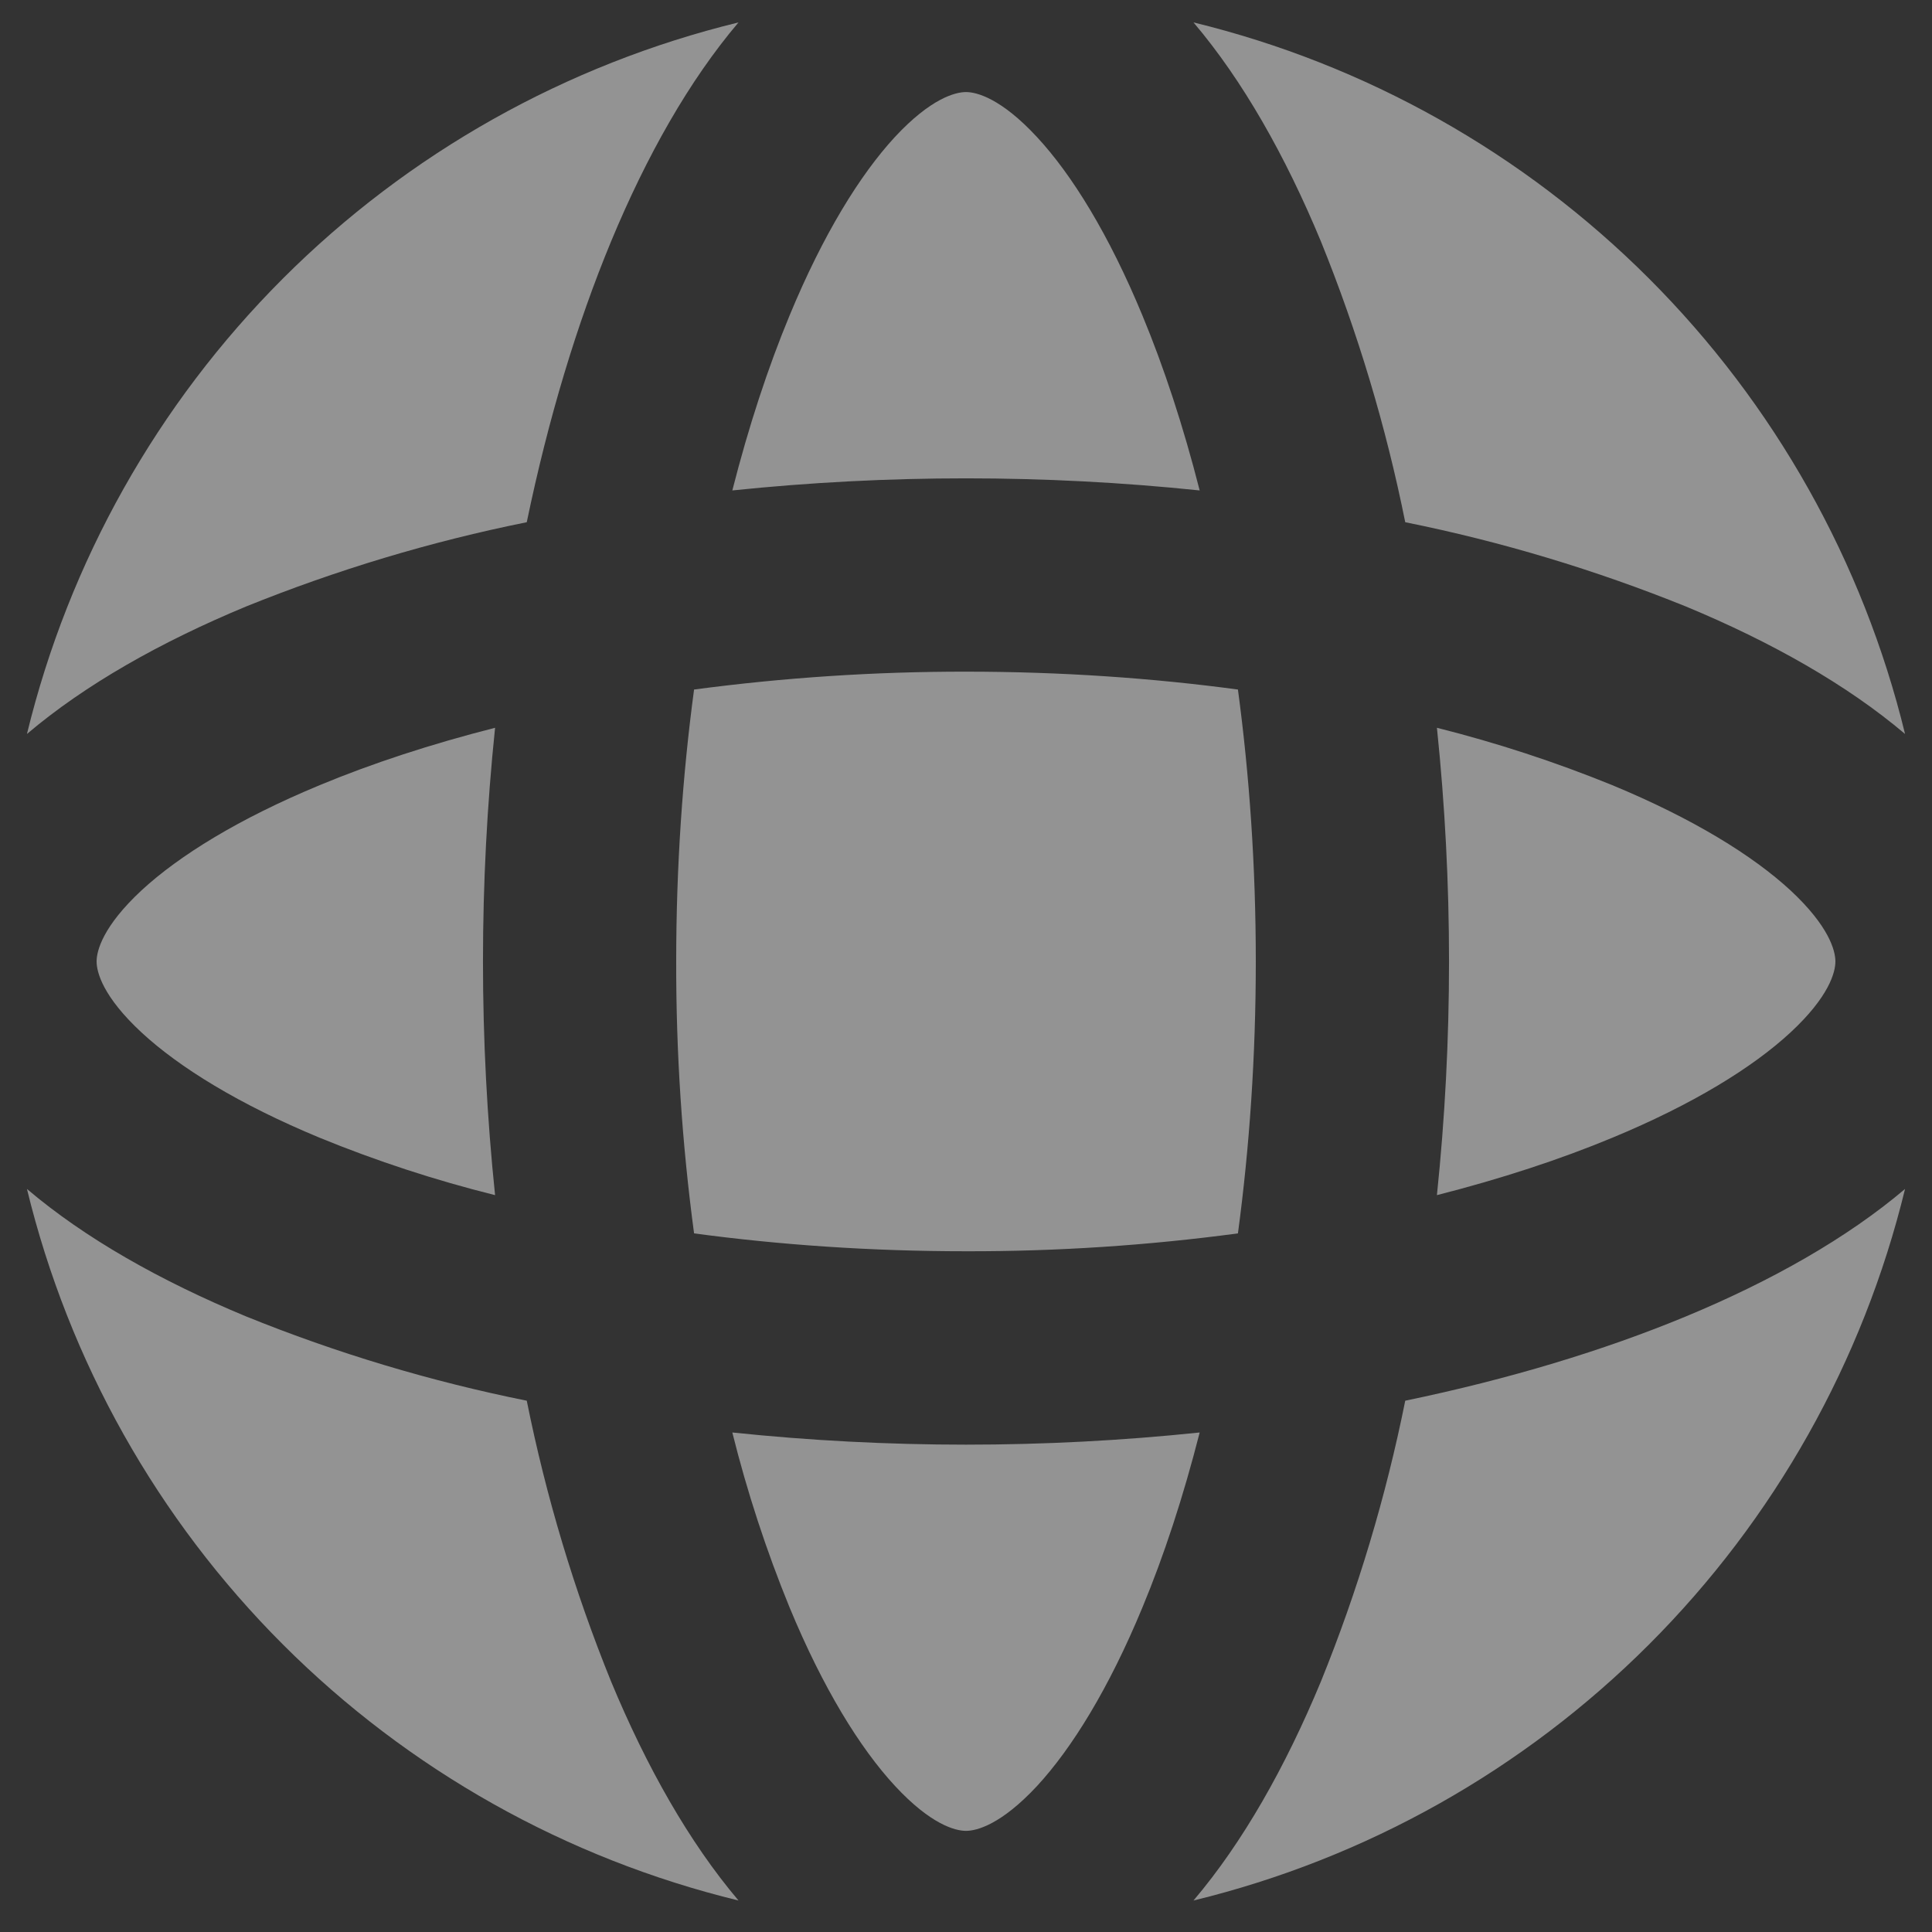<svg width="20" height="20" viewBox="0 0 20 20" fill="none" xmlns="http://www.w3.org/2000/svg">
<rect x="0" y="0" width="20" height="20" fill="#333333" stroke="none"/>
<g clip-path="url(#clip0_2843_4133)">
<path fill-rule="evenodd" clip-rule="evenodd" d="M10 0.953C10.11 0.953 10.364 1.018 10.735 1.419C11.097 1.809 11.479 2.427 11.826 3.265C12.049 3.802 12.249 4.41 12.419 5.077C10.81 4.91 9.189 4.91 7.581 5.077C7.751 4.41 7.951 3.802 8.174 3.265C8.521 2.427 8.903 1.809 9.264 1.418C9.636 1.018 9.889 0.953 10 0.953ZM7.185 7.138C8.118 7.014 9.058 6.952 10 6.953C10.985 6.953 11.93 7.019 12.815 7.138C12.934 8.023 13 8.968 13 9.953C13 10.938 12.934 11.883 12.815 12.768C11.882 12.893 10.941 12.955 10 12.953C9.015 12.953 8.07 12.887 7.185 12.768C7.06 11.835 6.998 10.895 7 9.953C7 8.968 7.066 8.023 7.185 7.138ZM5.125 12.372C4.958 10.764 4.958 9.143 5.125 7.534C4.457 7.704 3.848 7.904 3.312 8.127C2.474 8.474 1.856 8.856 1.465 9.217C1.065 9.589 1 9.842 1 9.953C1 10.064 1.065 10.317 1.465 10.688C1.856 11.05 2.474 11.432 3.312 11.779C3.901 12.02 4.507 12.218 5.125 12.372ZM7.581 14.829C9.189 14.997 10.81 14.997 12.419 14.829C12.249 15.496 12.049 16.105 11.826 16.641C11.479 17.479 11.097 18.097 10.736 18.488C10.364 18.888 10.111 18.953 10 18.953C9.889 18.953 9.636 18.888 9.265 18.488C8.903 18.097 8.521 17.479 8.174 16.641C7.933 16.052 7.735 15.447 7.581 14.829ZM14.875 12.372C15.042 10.764 15.042 9.143 14.875 7.534C15.492 7.689 16.098 7.887 16.688 8.127C17.526 8.474 18.144 8.856 18.535 9.217C18.935 9.589 19 9.842 19 9.953C19 10.064 18.935 10.317 18.535 10.688C18.144 11.05 17.526 11.432 16.688 11.779C16.151 12.002 15.542 12.202 14.875 12.372ZM14.547 5.406C14.347 4.412 14.055 3.439 13.674 2.499C13.307 1.615 12.866 0.834 12.355 0.232C14.14 0.667 15.771 1.584 17.07 2.883C18.369 4.182 19.286 5.813 19.721 7.598C19.119 7.088 18.338 6.646 17.454 6.279C16.514 5.899 15.541 5.606 14.547 5.406ZM14.547 14.5C14.347 15.495 14.055 16.468 13.674 17.407C13.307 18.291 12.866 19.072 12.355 19.674C14.14 19.24 15.771 18.323 17.07 17.024C18.369 15.725 19.286 14.094 19.721 12.308C19.119 12.818 18.338 13.26 17.454 13.627C16.603 13.98 15.622 14.277 14.547 14.5ZM7.645 19.674C7.135 19.072 6.693 18.291 6.326 17.407C5.945 16.468 5.653 15.495 5.453 14.5C4.459 14.3 3.486 14.008 2.546 13.627C1.662 13.26 0.88 12.819 0.279 12.308C0.713 14.094 1.63 15.725 2.929 17.024C4.228 18.323 5.86 19.24 7.645 19.674ZM5.453 5.406C5.676 4.331 5.973 3.35 6.326 2.499C6.693 1.615 7.134 0.834 7.645 0.232C5.86 0.667 4.228 1.584 2.929 2.883C1.63 4.182 0.713 5.813 0.279 7.598C0.88 7.088 1.662 6.646 2.546 6.279C3.486 5.899 4.459 5.606 5.453 5.406Z" fill="white" fill-opacity="0.47"/>
</g>
<defs>
<clipPath id="clip0_2843_4133">
<rect width="20" height="20" fill="white"/>
</clipPath>
</defs>
</svg>

